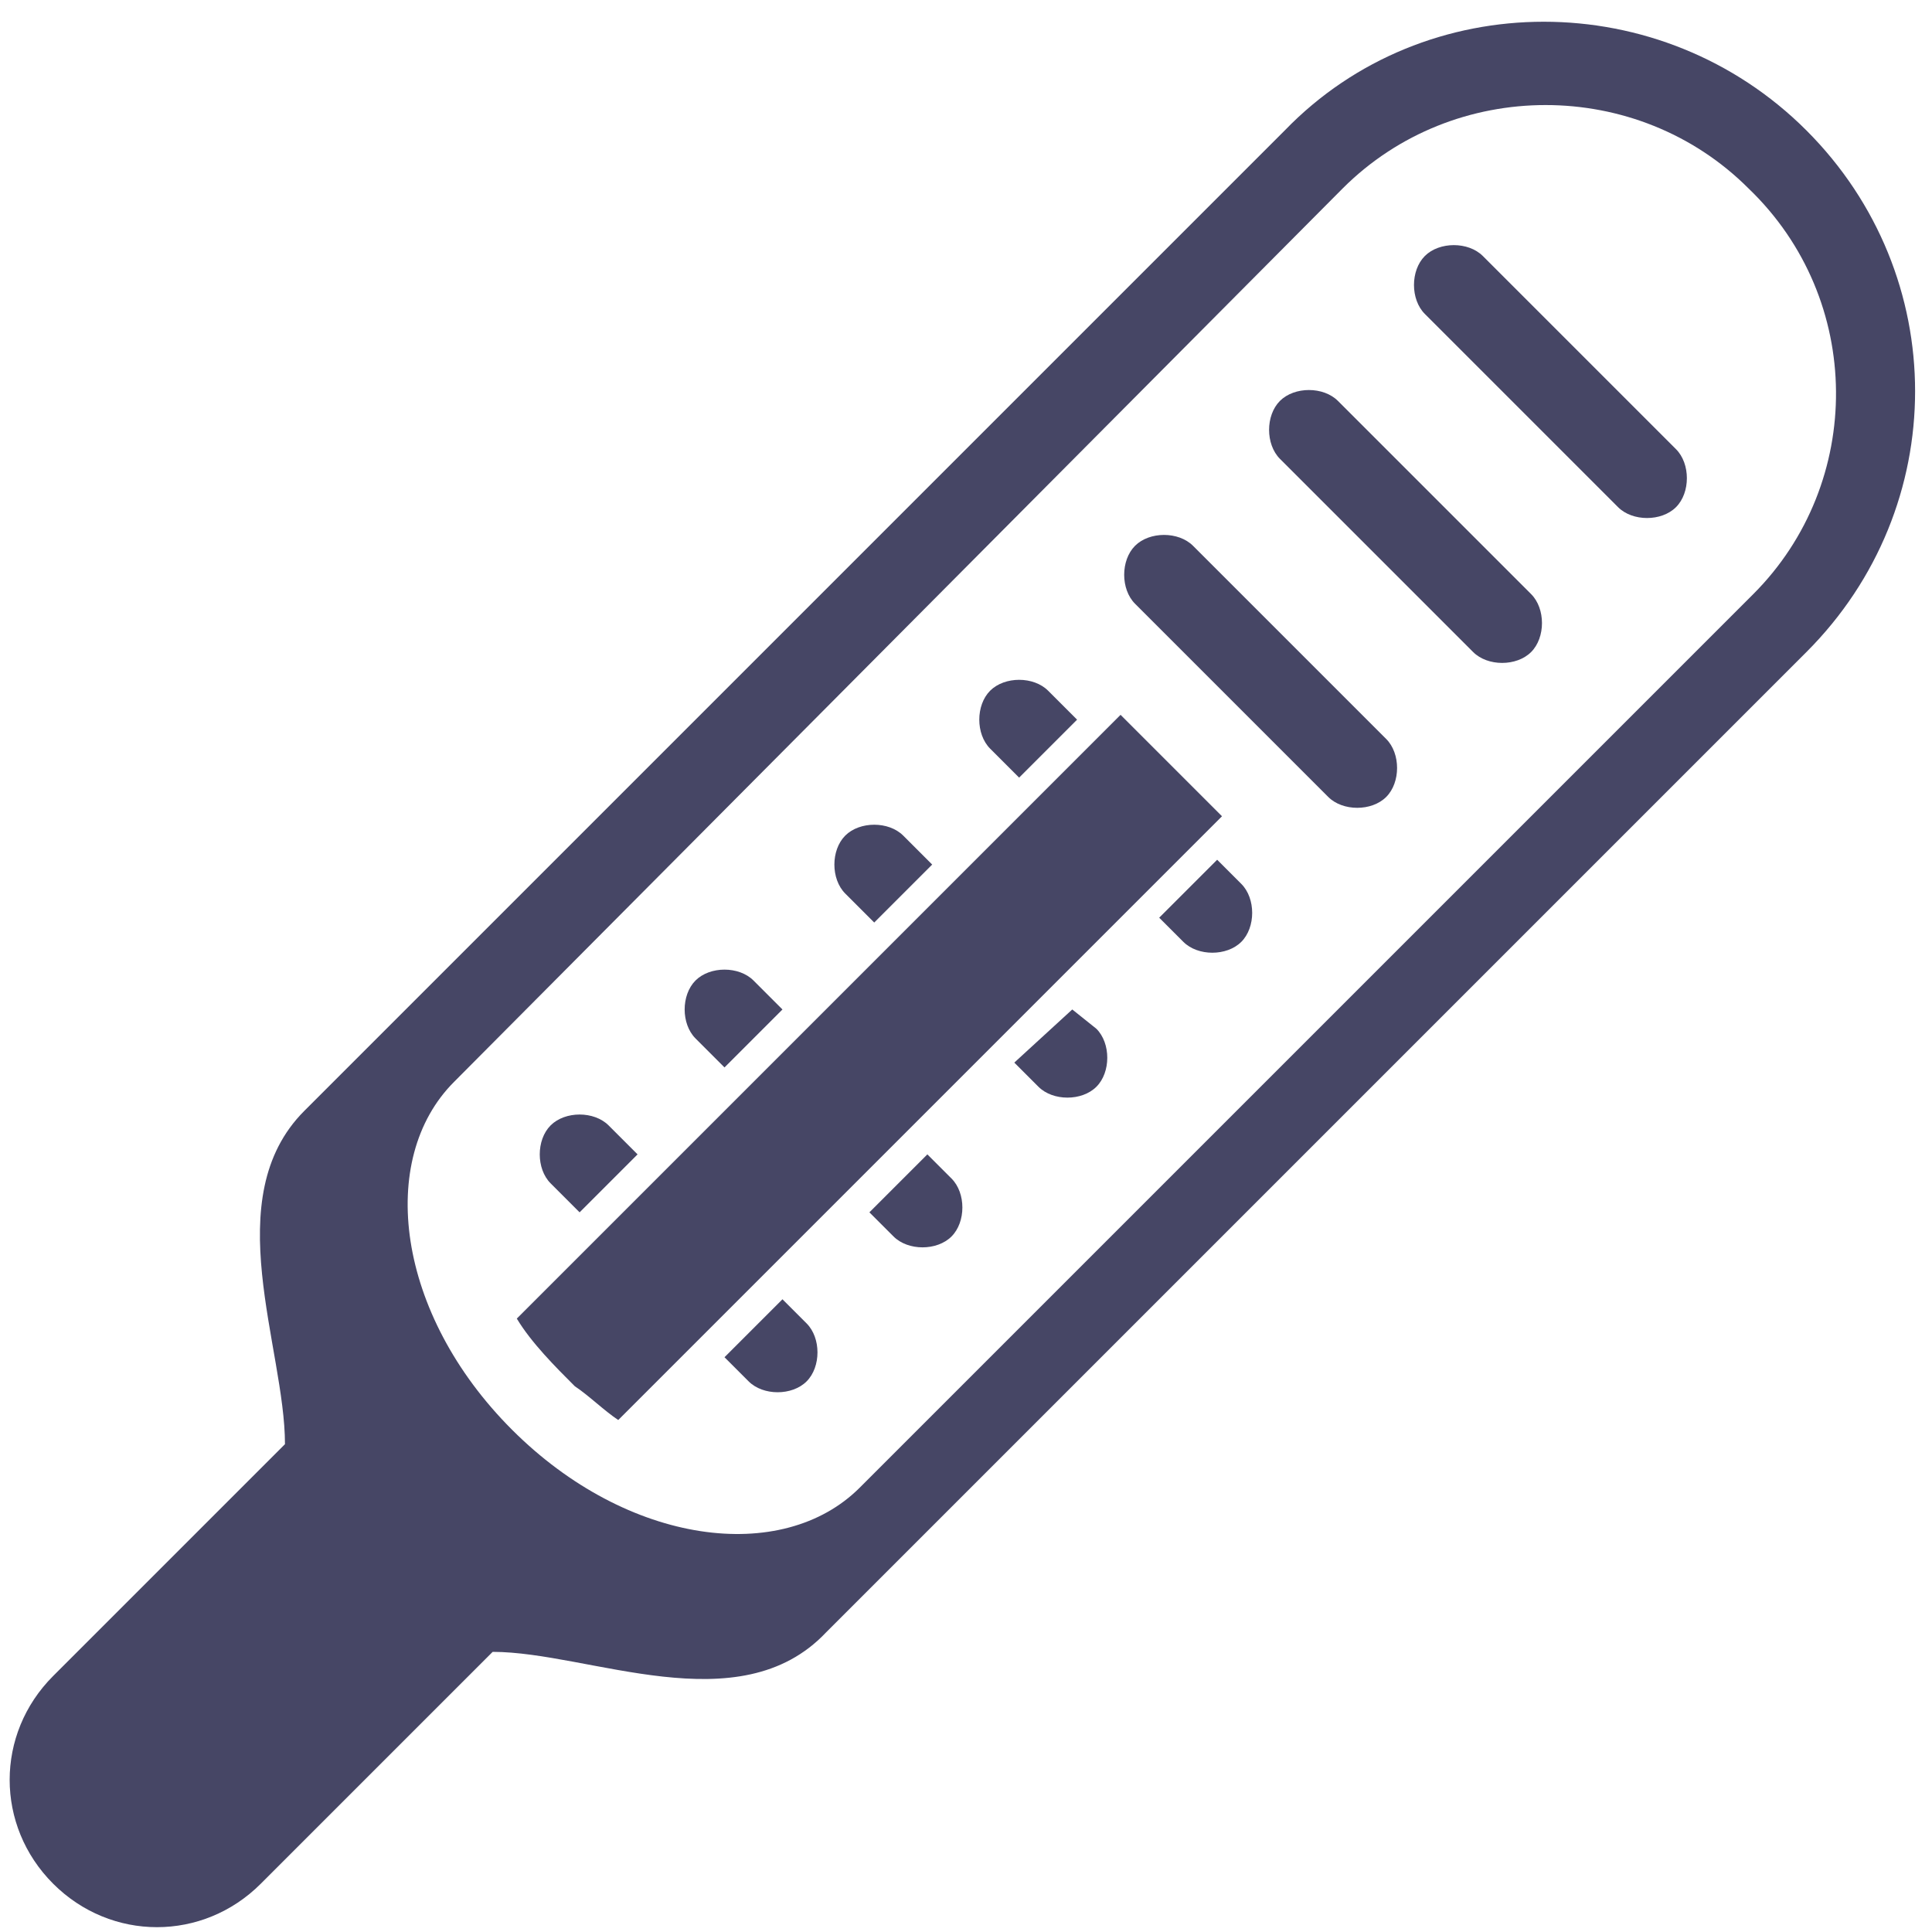 <?xml version="1.0" encoding="utf-8"?>
<!-- Generator: Adobe Illustrator 18.0.0, SVG Export Plug-In . SVG Version: 6.00 Build 0)  -->
<!DOCTYPE svg PUBLIC "-//W3C//DTD SVG 1.1//EN" "http://www.w3.org/Graphics/SVG/1.1/DTD/svg11.dtd">
<svg version="1.1" id="Lag_1" xmlns:x="http://ns.adobe.com/Extensibility/1.0/" xmlns:i="http://ns.adobe.com/AdobeIllustrator/10.0/" xmlns:graph="http://ns.adobe.com/Graphs/1.0/"
	 xmlns="http://www.w3.org/2000/svg" xmlns:xlink="http://www.w3.org/1999/xlink" x="0px" y="0px" width="40px" height="40px"
	 viewBox="0 0 40 40" enable-background="new 0 0 40 40" xml:space="preserve">
<g id="Lag_1_1_">
	<g>
		<path fill="#464665" d="M37.4,2.7L37.4,2.7L37.4,2.7c-3-3-7.9-3-10.8,0L6.3,23c-1.8,1.8-0.4,4.9-0.4,6.9l-4.8,4.8
			c-1.2,1.2-1.2,3.1,0,4.3s3.1,1.2,4.3,0l4.8-4.8c2,0,5.1,1.5,6.9-0.4l20.3-20.3C40.4,10.5,40.4,5.7,37.4,2.7z M36.3,12.3L17.8,30.8
			c-1.6,1.6-4.8,1.2-7.2-1.2S7.8,24,9.4,22.4L27.8,3.9c2.3-2.3,6.1-2.3,8.4,0l0,0l0,0l0,0C38.6,6.2,38.6,10,36.3,12.3z"/>
		<path fill="#464665" d="M23.2,14.8L10.7,27.3c0.3,0.5,0.8,1,1.2,1.4c0.3,0.2,0.6,0.5,0.9,0.7l12.5-12.5L23.2,14.8z"/>
		<path fill="#464665" d="M18.1,19.1l1.2-1.2l-0.6-0.6c-0.3-0.3-0.9-0.3-1.2,0c-0.3,0.3-0.3,0.9,0,1.2L18.1,19.1z"/>
		<path fill="#464665" d="M16.2,26.9L15,28.1l0.5,0.5c0.3,0.3,0.9,0.3,1.2,0c0.3-0.3,0.3-0.9,0-1.2L16.2,26.9z"/>
		<path fill="#464665" d="M12,25.1l1.2-1.2l-0.6-0.6c-0.3-0.3-0.9-0.3-1.2,0s-0.3,0.9,0,1.2L12,25.1z"/>
		<path fill="#464665" d="M15,22.1l1.2-1.2l-0.6-0.6c-0.3-0.3-0.9-0.3-1.2,0s-0.3,0.9,0,1.2L15,22.1z"/>
		<path fill="#464665" d="M19.2,23.9L18,25.1l0.5,0.5c0.3,0.3,0.9,0.3,1.2,0c0.3-0.3,0.3-0.9,0-1.2L19.2,23.9z"/>
		<path fill="#464665" d="M21.1,16.1l1.2-1.2l-0.6-0.6c-0.3-0.3-0.9-0.3-1.2,0c-0.3,0.3-0.3,0.9,0,1.2L21.1,16.1z"/>
		<path fill="#464665" d="M25.2,17.8L24,19l0.5,0.5c0.3,0.3,0.9,0.3,1.2,0c0.3-0.3,0.3-0.9,0-1.2L25.2,17.8z"/>
		<path fill="#464665" d="M22.2,20.9L21,22l0.5,0.5c0.3,0.3,0.9,0.3,1.2,0c0.3-0.3,0.3-0.9,0-1.2L22.2,20.9z"/>
		<path fill="#464665" d="M30.7,5.3c-0.3-0.3-0.9-0.3-1.2,0c-0.3,0.3-0.3,0.9,0,1.2l4,4c0.3,0.3,0.9,0.3,1.2,0s0.3-0.9,0-1.2
			L30.7,5.3z"/>
		<path fill="#464665" d="M27.7,8.3c-0.3-0.3-0.9-0.3-1.2,0c-0.3,0.3-0.3,0.9,0,1.2l4,4c0.3,0.3,0.9,0.3,1.2,0
			c0.3-0.3,0.3-0.9,0-1.2L27.7,8.3z"/>
		<path fill="#464665" d="M24.7,11.3c-0.3-0.3-0.9-0.3-1.2,0c-0.3,0.3-0.3,0.9,0,1.2l4,4c0.3,0.3,0.9,0.3,1.2,0
			c0.3-0.3,0.3-0.9,0-1.2L24.7,11.3z"/>
	</g>
</g>
<g id="tekst">
</g>
</svg>

